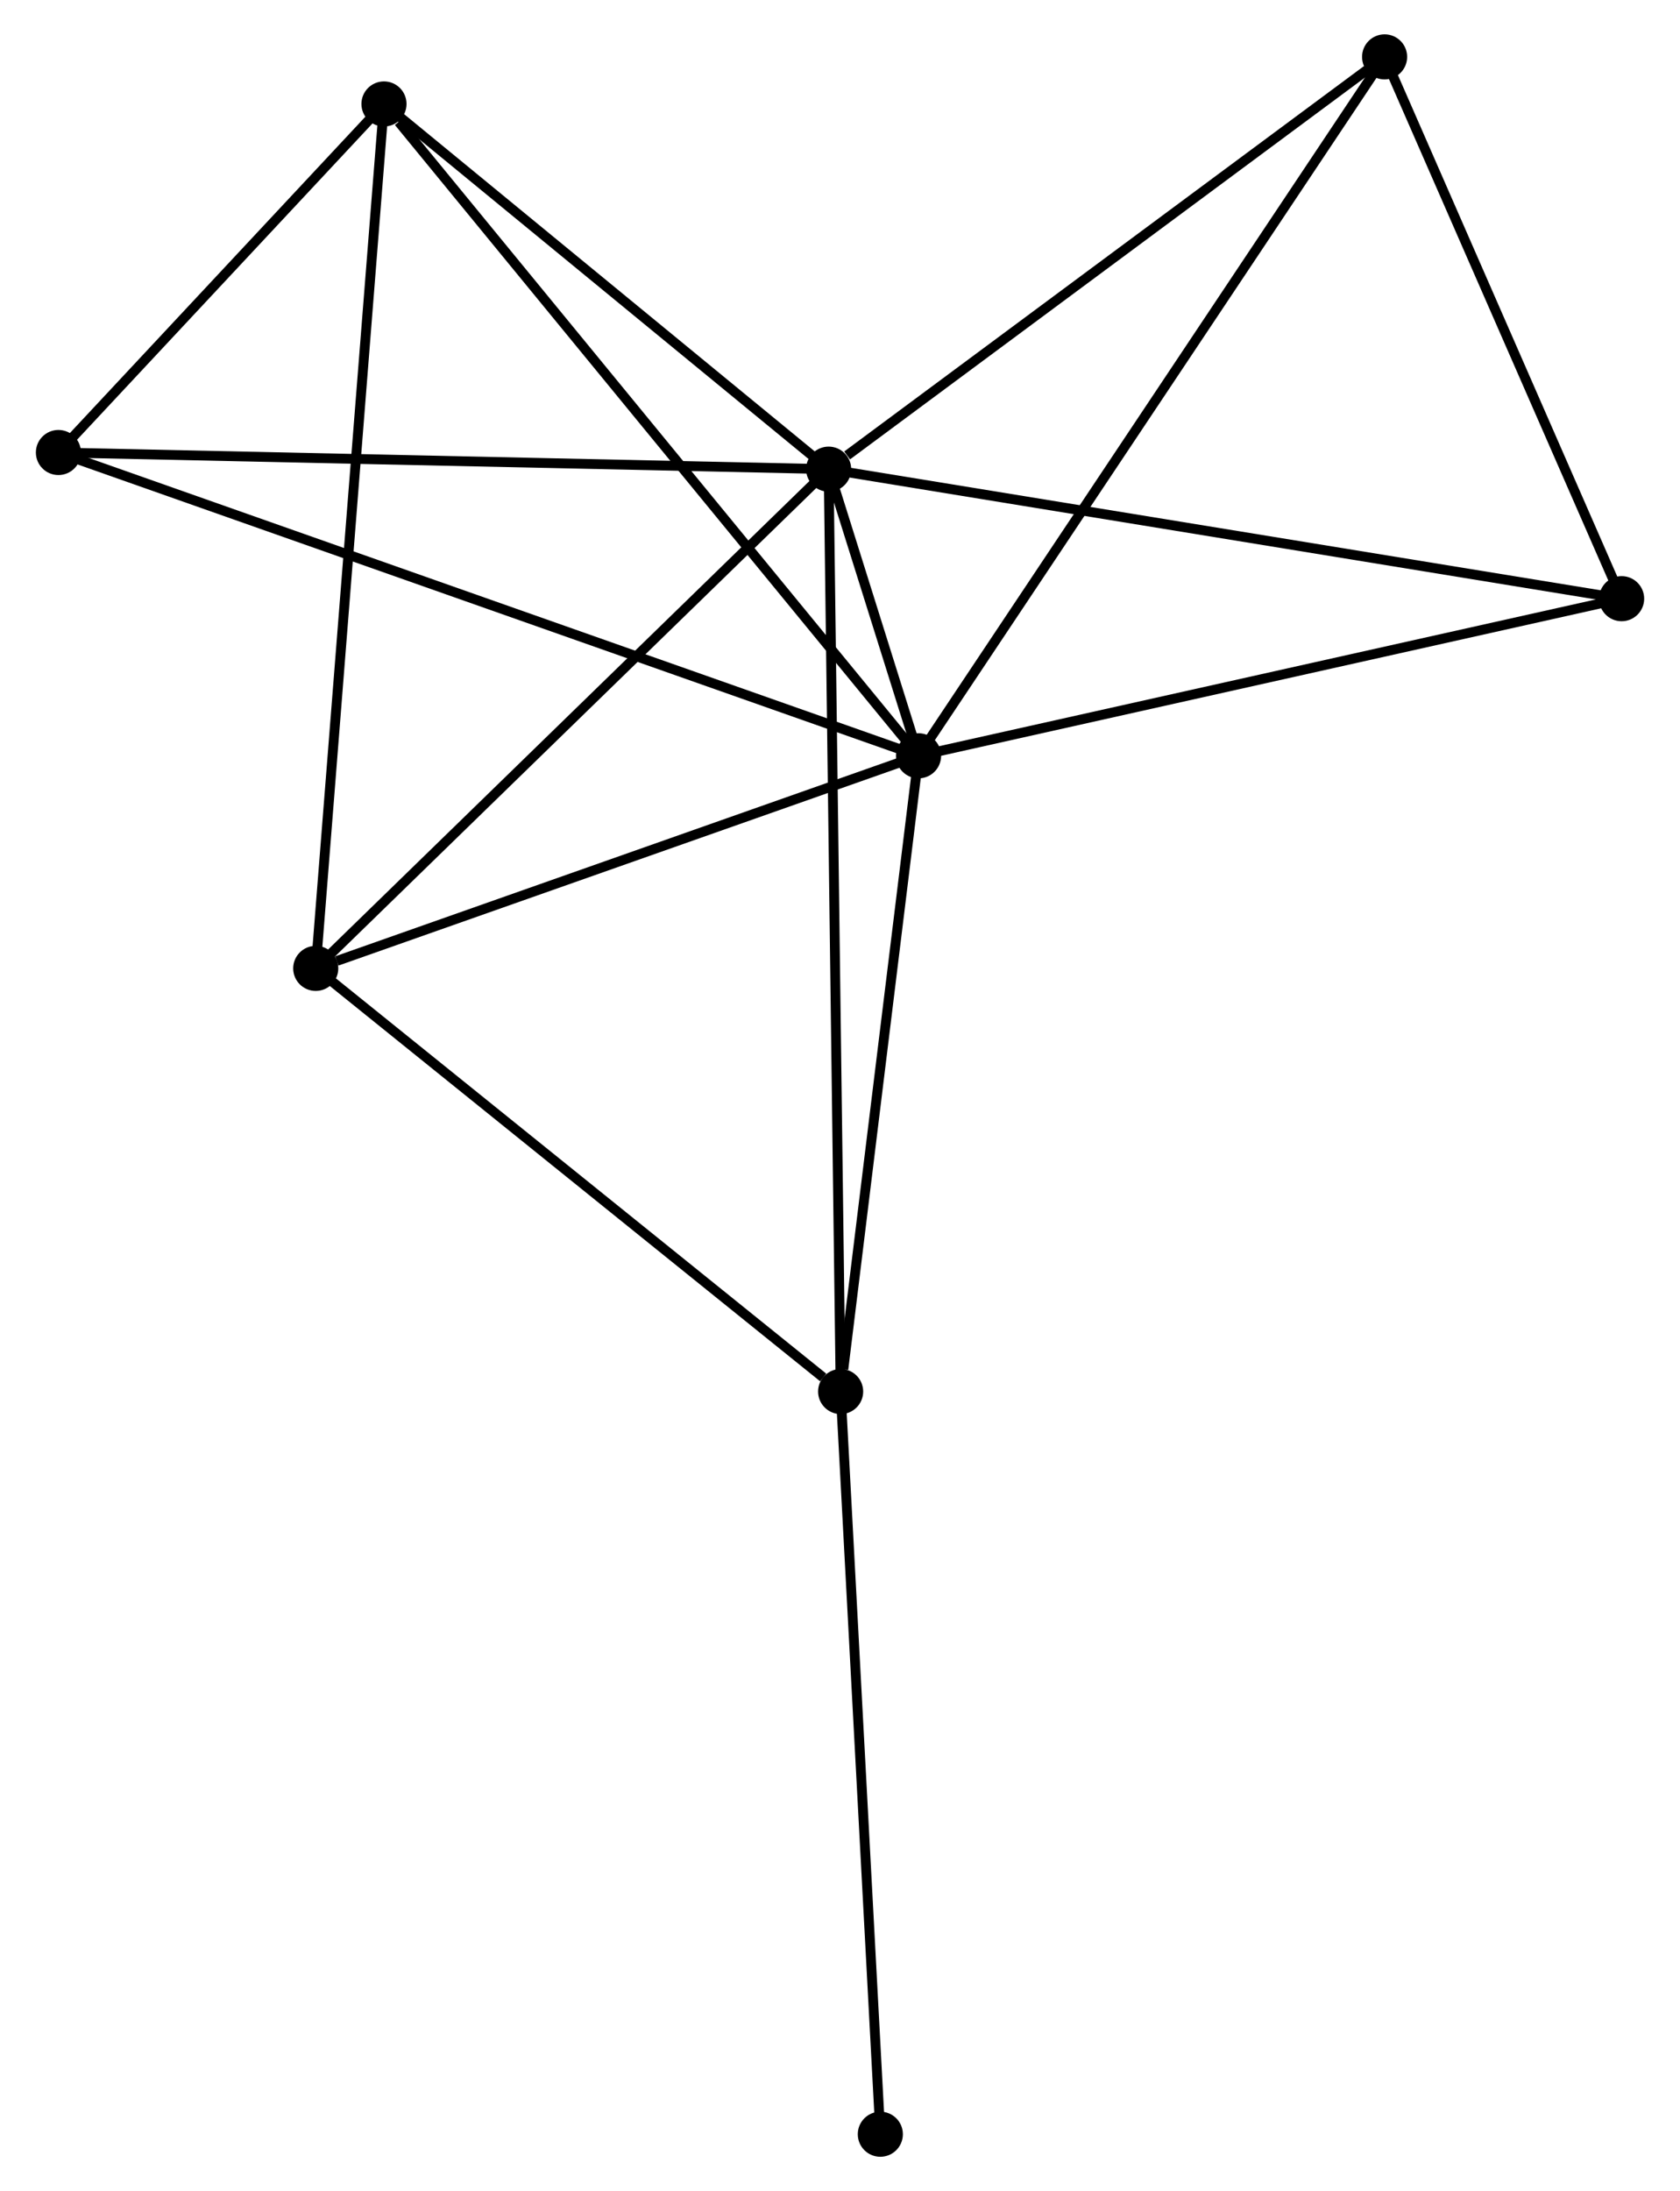 <?xml version="1.0" encoding="UTF-8" standalone="no"?>
<!DOCTYPE svg PUBLIC "-//W3C//DTD SVG 1.1//EN"
 "http://www.w3.org/Graphics/SVG/1.1/DTD/svg11.dtd">
<!-- Generated by graphviz version 2.36.0 (20140111.2315)
 -->
<!-- Title: %3 Pages: 1 -->
<svg width="171pt" height="223pt"
 viewBox="0.00 0.00 171.02 223.44" xmlns="http://www.w3.org/2000/svg" xmlns:xlink="http://www.w3.org/1999/xlink">
<g id="graph0" class="graph" transform="scale(1 1) rotate(0) translate(4 219.435)">
<title>%3</title>
<!-- 0 -->
<g id="node1" class="node"><title>0</title>
<ellipse fill="black" stroke="black" cx="89.522" cy="-142.363" rx="1.8" ry="1.8"/>
</g>
<!-- 1 -->
<g id="node2" class="node"><title>1</title>
<ellipse fill="black" stroke="black" cx="80.351" cy="-171.594" rx="1.8" ry="1.8"/>
</g>
<!-- 0&#45;&#45;1 -->
<g id="edge1" class="edge"><title>0&#45;&#45;1</title>
<path fill="none" stroke="black" d="M88.92,-144.281C87.263,-149.565 82.641,-164.293 80.967,-169.631"/>
</g>
<!-- 2 -->
<g id="node3" class="node"><title>2</title>
<ellipse fill="black" stroke="black" cx="81.575" cy="-77.535" rx="1.8" ry="1.8"/>
</g>
<!-- 0&#45;&#45;2 -->
<g id="edge2" class="edge"><title>0&#45;&#45;2</title>
<path fill="none" stroke="black" d="M89.293,-140.493C88.153,-131.192 83.099,-89.966 81.853,-79.804"/>
</g>
<!-- 3 -->
<g id="node4" class="node"><title>3</title>
<ellipse fill="black" stroke="black" cx="35.002" cy="-208.835" rx="1.8" ry="1.8"/>
</g>
<!-- 0&#45;&#45;3 -->
<g id="edge3" class="edge"><title>0&#45;&#45;3</title>
<path fill="none" stroke="black" d="M88.174,-144.006C80.697,-153.123 44.362,-197.424 36.503,-207.006"/>
</g>
<!-- 4 -->
<g id="node5" class="node"><title>4</title>
<ellipse fill="black" stroke="black" cx="28.042" cy="-120.685" rx="1.8" ry="1.8"/>
</g>
<!-- 0&#45;&#45;4 -->
<g id="edge4" class="edge"><title>0&#45;&#45;4</title>
<path fill="none" stroke="black" d="M87.748,-141.737C78.928,-138.627 39.83,-124.842 30.194,-121.444"/>
</g>
<!-- 5 -->
<g id="node6" class="node"><title>5</title>
<ellipse fill="black" stroke="black" cx="137.052" cy="-213.635" rx="1.8" ry="1.8"/>
</g>
<!-- 0&#45;&#45;5 -->
<g id="edge5" class="edge"><title>0&#45;&#45;5</title>
<path fill="none" stroke="black" d="M90.697,-144.125C97.273,-153.985 129.45,-202.236 135.918,-211.935"/>
</g>
<!-- 6 -->
<g id="node7" class="node"><title>6</title>
<ellipse fill="black" stroke="black" cx="1.8" cy="-173.292" rx="1.8" ry="1.8"/>
</g>
<!-- 0&#45;&#45;6 -->
<g id="edge6" class="edge"><title>0&#45;&#45;6</title>
<path fill="none" stroke="black" d="M87.69,-143.009C76.274,-147.034 15.009,-168.635 3.622,-172.65"/>
</g>
<!-- 7 -->
<g id="node8" class="node"><title>7</title>
<ellipse fill="black" stroke="black" cx="161.225" cy="-158.385" rx="1.8" ry="1.8"/>
</g>
<!-- 0&#45;&#45;7 -->
<g id="edge7" class="edge"><title>0&#45;&#45;7</title>
<path fill="none" stroke="black" d="M91.295,-142.759C101.128,-144.956 148.915,-155.634 159.251,-157.944"/>
</g>
<!-- 1&#45;&#45;2 -->
<g id="edge8" class="edge"><title>1&#45;&#45;2</title>
<path fill="none" stroke="black" d="M80.376,-169.629C80.535,-157.389 81.391,-91.698 81.549,-79.489"/>
</g>
<!-- 1&#45;&#45;3 -->
<g id="edge9" class="edge"><title>1&#45;&#45;3</title>
<path fill="none" stroke="black" d="M78.842,-172.833C71.957,-178.487 43.556,-201.811 36.563,-207.553"/>
</g>
<!-- 1&#45;&#45;4 -->
<g id="edge10" class="edge"><title>1&#45;&#45;4</title>
<path fill="none" stroke="black" d="M79.058,-170.336C71.883,-163.354 37.022,-129.425 29.482,-122.087"/>
</g>
<!-- 1&#45;&#45;5 -->
<g id="edge11" class="edge"><title>1&#45;&#45;5</title>
<path fill="none" stroke="black" d="M82.237,-172.993C91,-179.49 127.634,-206.652 135.542,-212.516"/>
</g>
<!-- 1&#45;&#45;6 -->
<g id="edge12" class="edge"><title>1&#45;&#45;6</title>
<path fill="none" stroke="black" d="M78.409,-171.636C67.541,-171.871 14.364,-173.021 3.674,-173.252"/>
</g>
<!-- 1&#45;&#45;7 -->
<g id="edge13" class="edge"><title>1&#45;&#45;7</title>
<path fill="none" stroke="black" d="M82.35,-171.267C93.539,-169.44 148.289,-160.497 159.295,-158.7"/>
</g>
<!-- 2&#45;&#45;4 -->
<g id="edge14" class="edge"><title>2&#45;&#45;4</title>
<path fill="none" stroke="black" d="M79.794,-78.971C71.521,-85.639 36.934,-113.518 29.467,-119.537"/>
</g>
<!-- 8 -->
<g id="node9" class="node"><title>8</title>
<ellipse fill="black" stroke="black" cx="85.623" cy="-1.8" rx="1.8" ry="1.8"/>
</g>
<!-- 2&#45;&#45;8 -->
<g id="edge15" class="edge"><title>2&#45;&#45;8</title>
<path fill="none" stroke="black" d="M81.675,-75.663C82.235,-65.185 84.975,-13.913 85.526,-3.607"/>
</g>
<!-- 3&#45;&#45;4 -->
<g id="edge16" class="edge"><title>3&#45;&#45;4</title>
<path fill="none" stroke="black" d="M34.857,-206.994C33.951,-195.522 29.09,-133.959 28.186,-122.516"/>
</g>
<!-- 3&#45;&#45;6 -->
<g id="edge17" class="edge"><title>3&#45;&#45;6</title>
<path fill="none" stroke="black" d="M33.576,-207.308C28.114,-201.462 8.572,-180.542 3.184,-174.774"/>
</g>
<!-- 5&#45;&#45;7 -->
<g id="edge18" class="edge"><title>5&#45;&#45;7</title>
<path fill="none" stroke="black" d="M137.856,-211.797C141.526,-203.409 156.665,-168.806 160.392,-160.287"/>
</g>
</g>
</svg>
